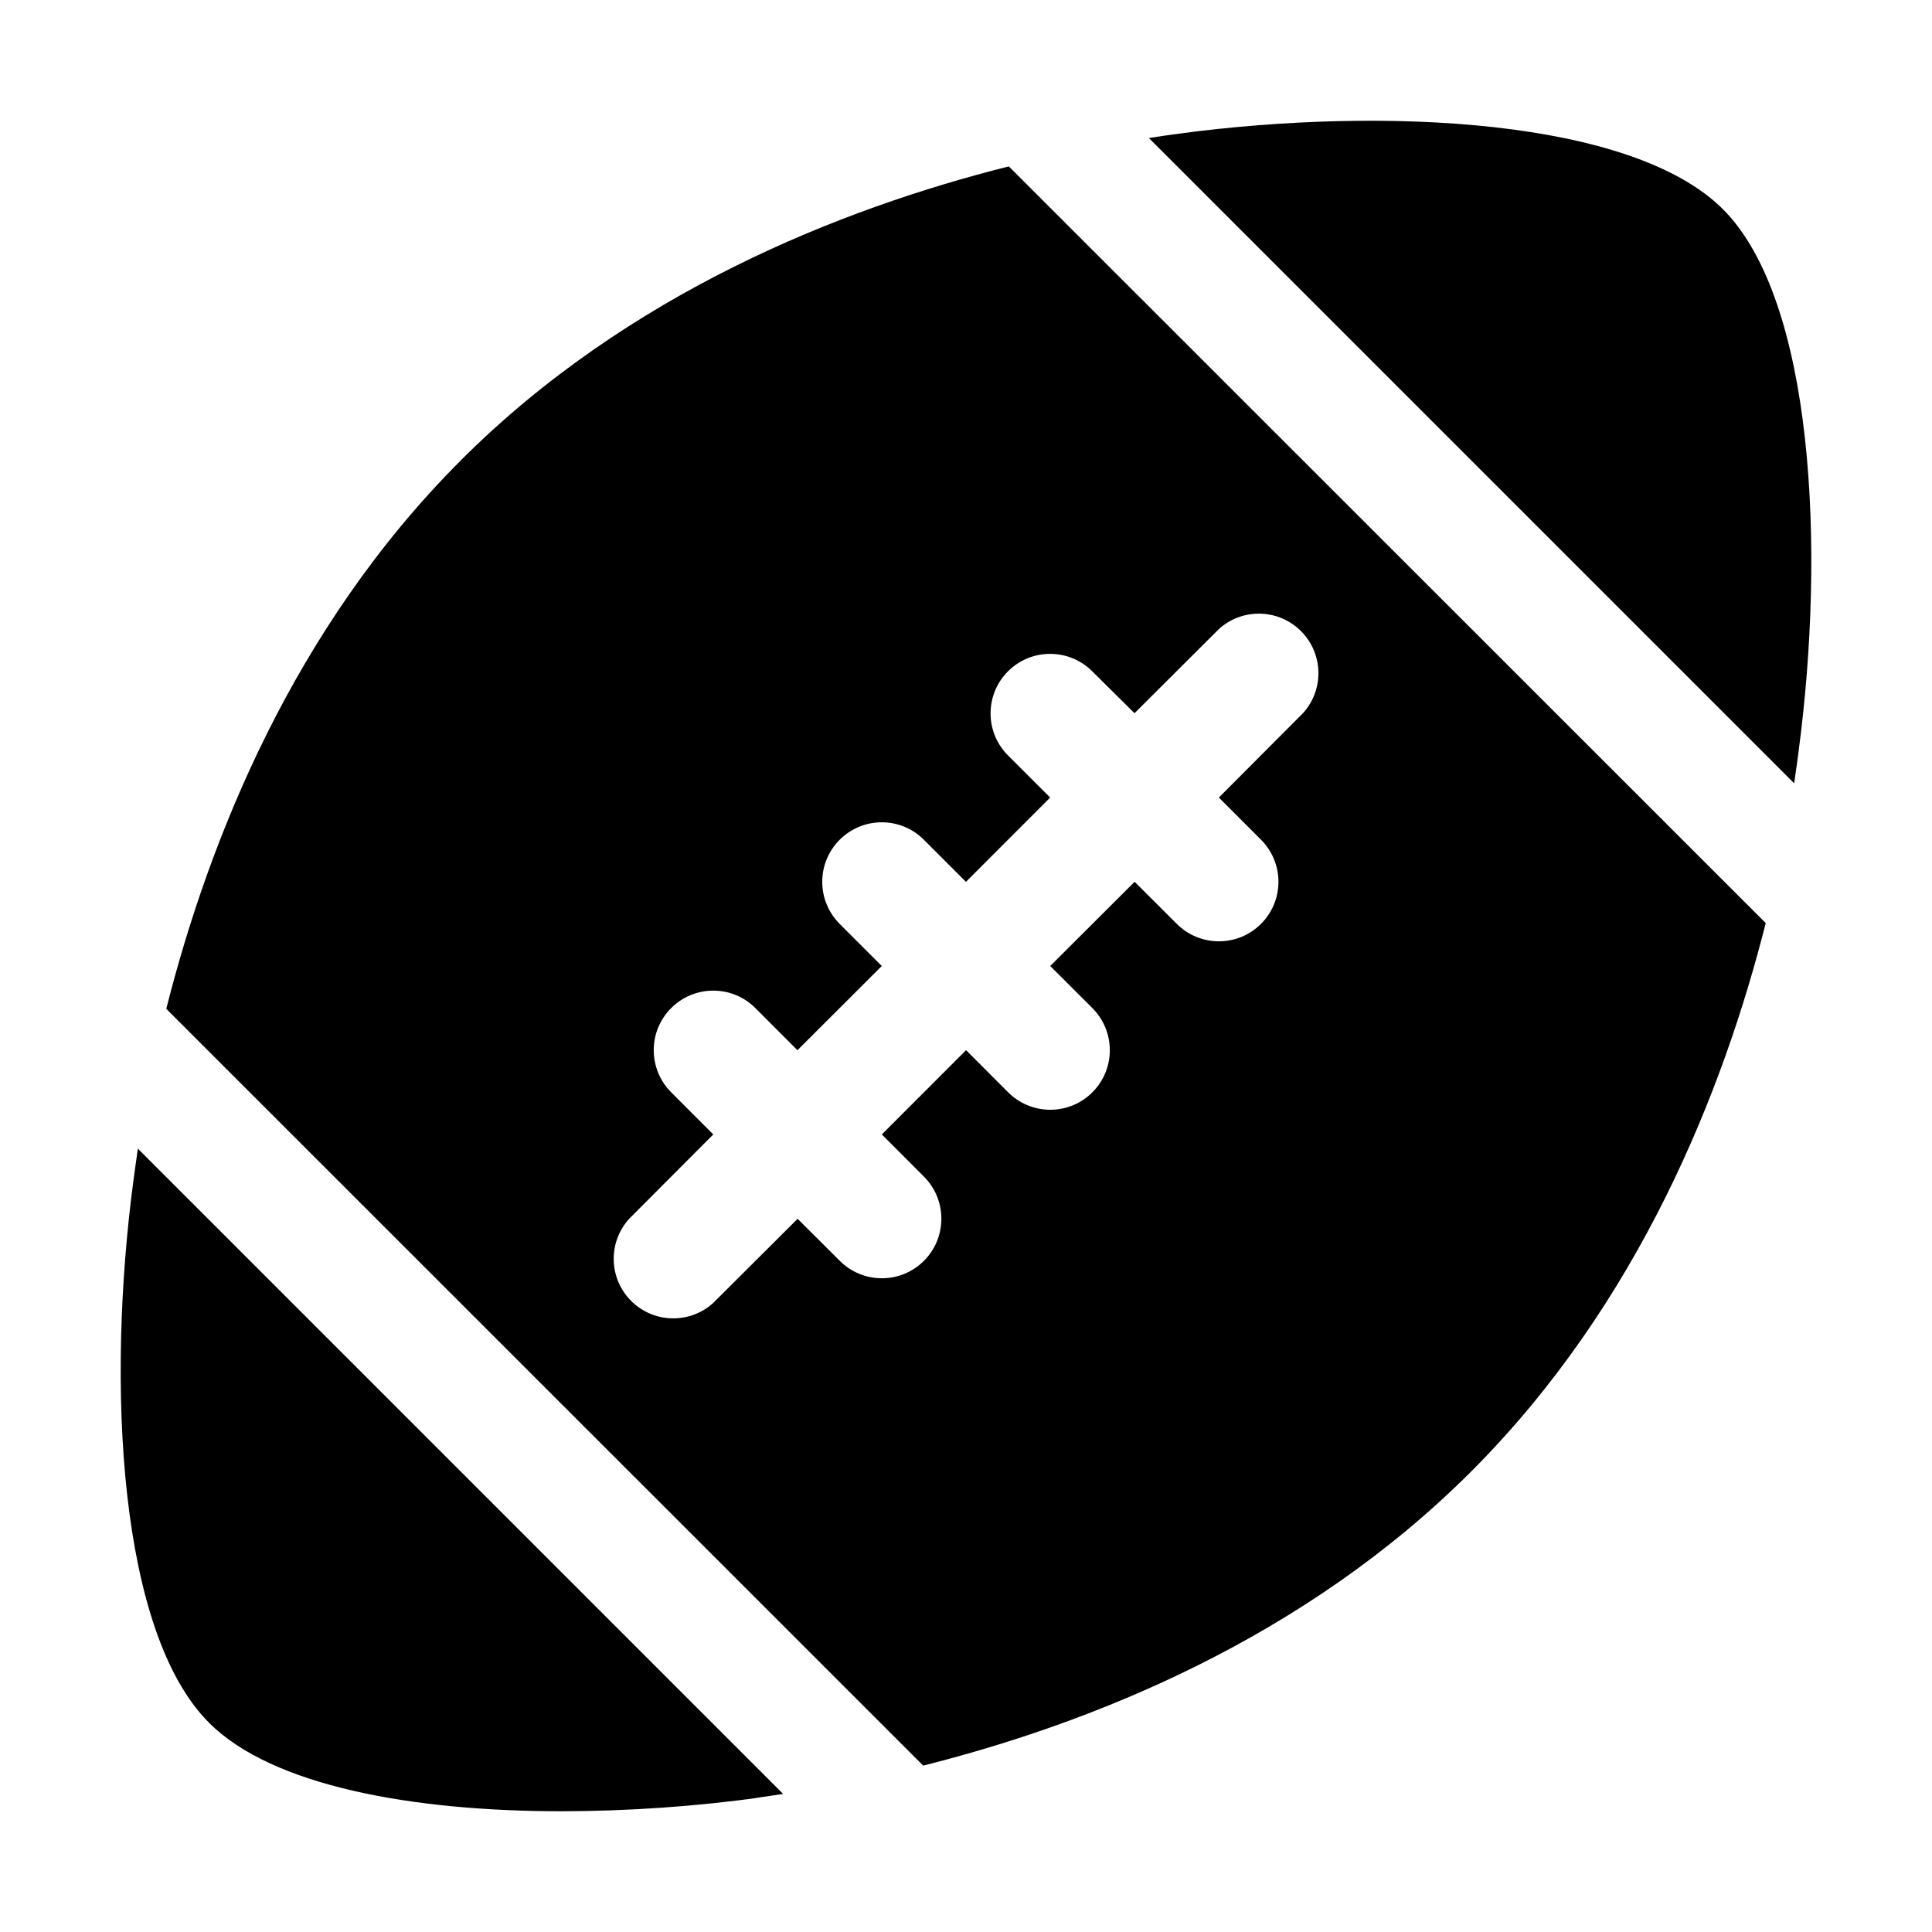 <!-- Generated by IcoMoon.io -->
<svg version="1.1" xmlns="http://www.w3.org/2000/svg" width="32" height="32" viewBox="0 0 32 32">
<title>american-football</title>
<path d="M7.629 7.629c-2.773 2.773-4.169 6.288-4.875 9.080l12.537 12.535c2.792-0.703 6.307-2.099 9.080-4.875s4.169-6.288 4.875-9.080l-12.537-12.533c-2.792 0.703-6.307 2.099-9.080 4.872zM23.674 23.674v0zM18.791 11.813l1.397-1.393c0.174-0.159 0.407-0.256 0.663-0.256 0.545 0 0.986 0.442 0.986 0.986 0 0.255-0.097 0.488-0.257 0.664l0.001-0.001-1.393 1.397 0.698 0.698c0.178 0.178 0.289 0.425 0.289 0.697 0 0.545-0.442 0.986-0.986 0.986-0.272 0-0.519-0.11-0.698-0.289v0l-0.698-0.697-1.398 1.395 0.698 0.697c0.178 0.178 0.289 0.425 0.289 0.698 0 0.545-0.442 0.986-0.986 0.986-0.272 0-0.519-0.11-0.698-0.289v0l-0.697-0.698-1.395 1.396 0.697 0.698c0.178 0.178 0.289 0.425 0.289 0.698 0 0.545-0.442 0.986-0.986 0.986-0.272 0-0.519-0.11-0.697-0.289v0l-0.698-0.696-1.397 1.393c-0.174 0.159-0.407 0.256-0.663 0.256-0.545 0-0.986-0.442-0.986-0.986 0-0.256 0.097-0.488 0.257-0.664l-0.001 0.001 1.393-1.397-0.697-0.698c-0.178-0.178-0.289-0.425-0.289-0.698 0-0.545 0.442-0.986 0.986-0.986 0.272 0 0.519 0.11 0.697 0.289v0l0.697 0.698 1.397-1.395-0.697-0.697c-0.178-0.178-0.289-0.425-0.289-0.697 0-0.545 0.442-0.986 0.986-0.986 0.272 0 0.519 0.11 0.697 0.289v0l0.697 0.697 1.395-1.396-0.698-0.697c-0.178-0.178-0.289-0.425-0.289-0.697 0-0.545 0.442-0.986 0.986-0.986 0.272 0 0.519 0.11 0.698 0.289v0z"></path>
<path d="M29.786 12.477c0.457-3.408 0.25-7.516-1.25-9.013s-5.605-1.706-9.013-1.25c-0.157 0.021-0.323 0.045-0.494 0.072l10.688 10.688c0.025-0.174 0.049-0.339 0.070-0.496z"></path>
<path d="M2.214 19.523c-0.457 3.408-0.25 7.516 1.25 9.013 1.046 1.047 3.369 1.464 5.838 1.464 1.121-0.002 2.222-0.080 3.301-0.229l-0.126 0.014c0.157-0.021 0.322-0.045 0.494-0.072l-10.688-10.688c-0.024 0.174-0.048 0.34-0.069 0.497z"></path>
</svg>
